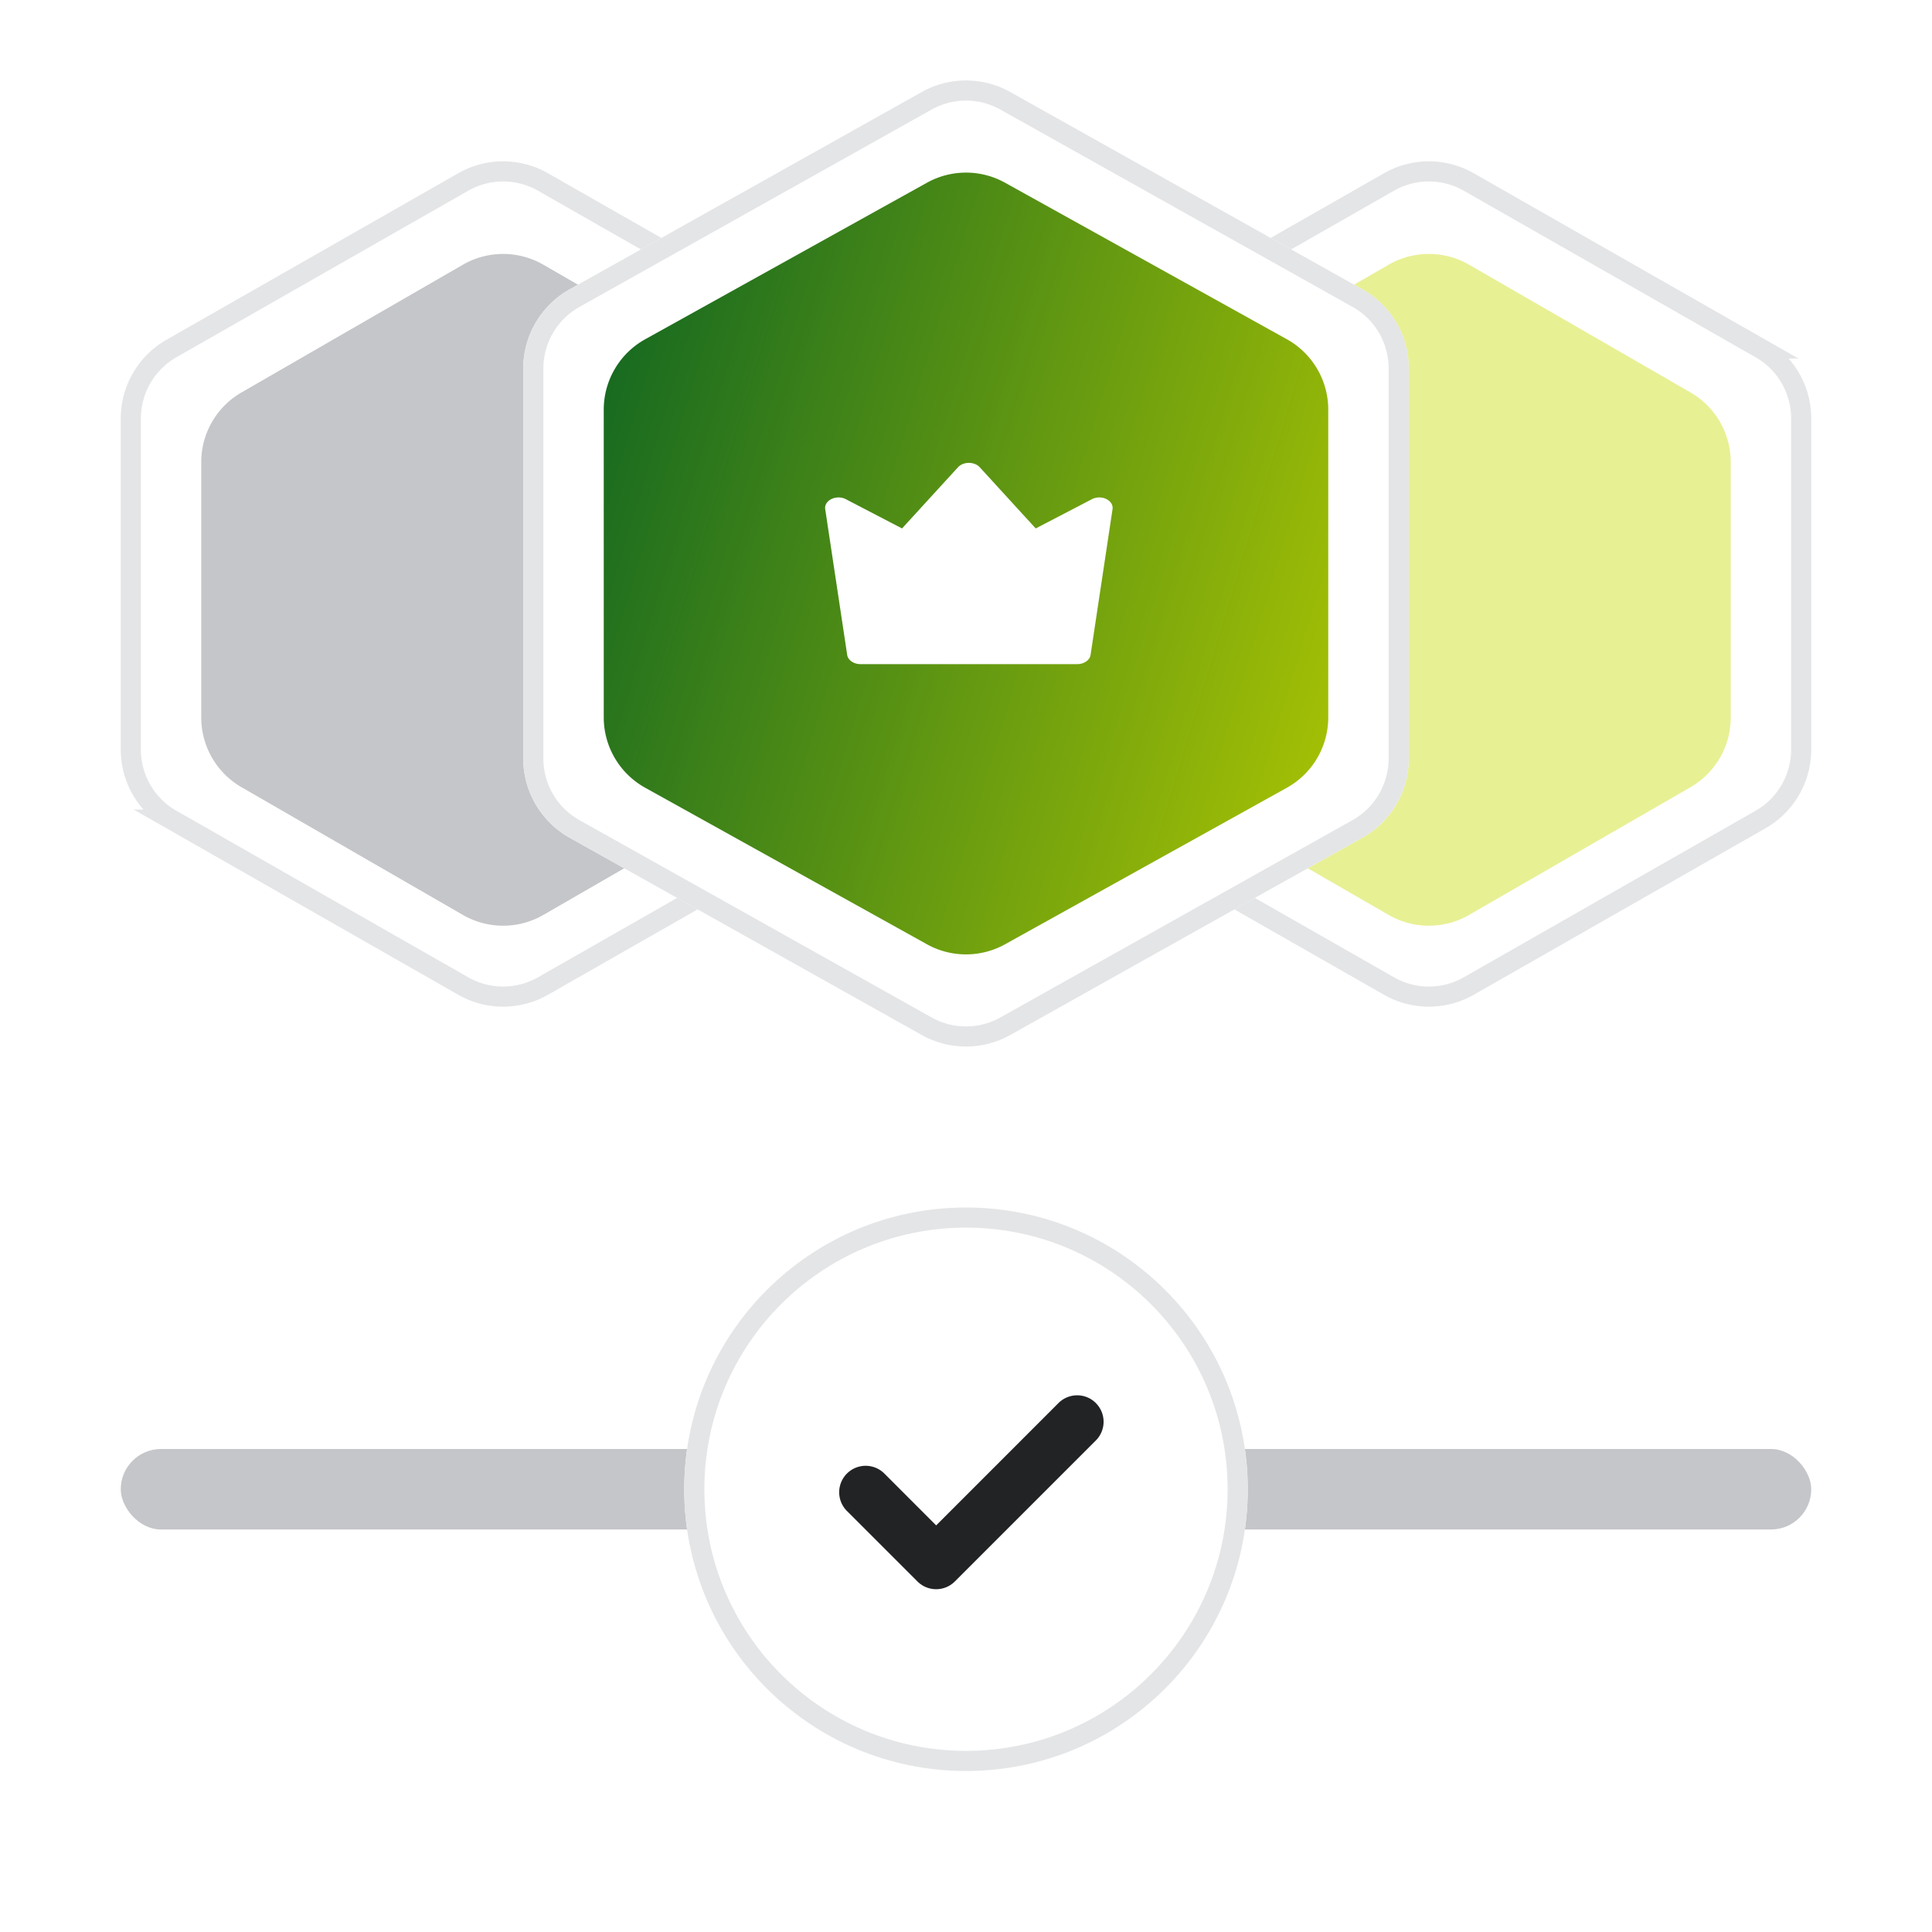 <svg xmlns="http://www.w3.org/2000/svg" width="56" height="56" fill="none" viewBox="0 0 48 48"><g clip-path="url(#rewards_program_svg__a)"><g filter="url(#rewards_program_svg__b)"><path fill="#fff" d="M11.382 4.306a2.26 2.26 0 0 1 2.236 0l7.244 4.134A2.26 2.26 0 0 1 22 10.399v8.221c0 .81-.434 1.558-1.138 1.96l-7.244 4.133a2.26 2.26 0 0 1-2.236 0l-7.244-4.134A2.26 2.26 0 0 1 3 18.62v-8.221c0-.81.434-1.558 1.138-1.96z"></path><path stroke="#E4E5E7" stroke-width="0.5" d="M11.506 4.523a2 2 0 0 1 1.988 0l7.244 4.134a2 2 0 0 1 1.012 1.742v8.221c0 .72-.386 1.385-1.012 1.742l-7.244 4.134a2 2 0 0 1-1.988 0l-7.244-4.134A2 2 0 0 1 3.25 18.62v-8.221c0-.72.386-1.385 1.012-1.742z"></path></g><path fill="#C5C6C9" d="M11.5 6.577a2 2 0 0 1 2 0L19 9.75a2 2 0 0 1 1 1.732v6.344a2 2 0 0 1-1 1.732l-5.5 3.173a2 2 0 0 1-2 0L6 19.558a2 2 0 0 1-1-1.732v-6.344A2 2 0 0 1 6 9.75z"></path><g filter="url(#rewards_program_svg__c)"><path fill="#fff" d="M34.382 4.306a2.26 2.26 0 0 1 2.236 0l7.244 4.134A2.26 2.26 0 0 1 45 10.399v8.221c0 .81-.434 1.558-1.138 1.96l-7.244 4.133a2.26 2.26 0 0 1-2.236 0l-7.244-4.134A2.26 2.26 0 0 1 26 18.62v-8.221c0-.81.434-1.558 1.138-1.96z"></path><path stroke="#E4E5E7" stroke-width="0.5" d="M34.506 4.523a2 2 0 0 1 1.988 0l7.244 4.134a2 2 0 0 1 1.012 1.742v8.221c0 .72-.386 1.385-1.012 1.742l-7.244 4.134a2 2 0 0 1-1.988 0l-7.244-4.134a2 2 0 0 1-1.012-1.742v-8.221c0-.72.386-1.385 1.012-1.742z"></path></g><path fill="#E8F094" d="M34.5 6.577a2 2 0 0 1 2 0L42 9.75a2 2 0 0 1 1 1.732v6.344a2 2 0 0 1-1 1.732l-5.5 3.173a2 2 0 0 1-2 0L29 19.558a2 2 0 0 1-1-1.732v-6.344a2 2 0 0 1 1-1.732z"></path><g filter="url(#rewards_program_svg__d)"><path fill="#fff" d="M22.897 2.288a2.26 2.26 0 0 1 2.206 0l8.744 4.9A2.26 2.26 0 0 1 35 9.158v9.687c0 .816-.44 1.568-1.153 1.967l-8.744 4.901a2.26 2.26 0 0 1-2.206 0l-8.744-4.9A2.26 2.26 0 0 1 13 18.844V9.157c0-.817.44-1.57 1.153-1.968z"></path><path stroke="#E4E5E7" stroke-width="0.5" d="M23.02 2.506a2 2 0 0 1 1.96 0l8.745 4.9a2 2 0 0 1 1.025 1.75v9.688c0 .725-.392 1.394-1.025 1.75l-8.744 4.9a2 2 0 0 1-1.962 0l-8.744-4.9a2 2 0 0 1-1.025-1.75V9.157c0-.726.392-1.395 1.025-1.75z"></path></g><path fill="url(#rewards_program_svg__e)" d="M23.029 4.54a2 2 0 0 1 1.942 0l7 3.888A2 2 0 0 1 33 10.177v7.646a2 2 0 0 1-1.029 1.749l-7 3.888a2 2 0 0 1-1.942 0l-7-3.889A2 2 0 0 1 15 17.824v-7.646a2 2 0 0 1 1.029-1.749z"></path><path fill="#fff" d="m21.016 12.403 1.395.726 1.39-1.52c.107-.117.314-.144.464-.06q.045.024.077.06l1.39 1.52 1.395-.726c.152-.08.358-.048.46.072a.22.22 0 0 1 .054.174l-.546 3.622c-.02.13-.162.229-.33.229h-5.387c-.169 0-.31-.098-.33-.23l-.546-3.621c-.021-.143.11-.271.291-.288a.4.4 0 0 1 .223.041"></path><rect width="42" height="2" x="3" y="36" fill="#C5C6C9" rx="1"></rect><g filter="url(#rewards_program_svg__f)"><circle cx="24" cy="37" r="7" fill="#fff"></circle><circle cx="24" cy="37" r="6.75" stroke="#E4E5E7" stroke-width="0.5"></circle></g><path fill="#222325" fill-rule="evenodd" d="M27.226 34.859a.657.657 0 0 1 0 .929l-3.503 3.503a.657.657 0 0 1-.929 0l-1.752-1.751a.657.657 0 1 1 .93-.93l1.287 1.288 3.038-3.039a.657.657 0 0 1 .93 0" clip-rule="evenodd"></path></g><defs><filter id="rewards_program_svg__b" width="25" height="27" x="0" y="1.01" color-interpolation-filters="sRGB" filterUnits="userSpaceOnUse"><feFlood flood-opacity="0" result="BackgroundImageFix"></feFlood><feColorMatrix in="SourceAlpha" result="hardAlpha" values="0 0 0 0 0 0 0 0 0 0 0 0 0 0 0 0 0 0 127 0"></feColorMatrix><feOffset></feOffset><feGaussianBlur stdDeviation="1.5"></feGaussianBlur><feColorMatrix values="0 0 0 0 0 0 0 0 0 0 0 0 0 0 0 0 0 0 0.12 0"></feColorMatrix><feBlend in2="BackgroundImageFix" result="effect1_dropShadow_42047_3863"></feBlend><feBlend in="SourceGraphic" in2="effect1_dropShadow_42047_3863" result="shape"></feBlend></filter><filter id="rewards_program_svg__c" width="25" height="27" x="23" y="1.01" color-interpolation-filters="sRGB" filterUnits="userSpaceOnUse"><feFlood flood-opacity="0" result="BackgroundImageFix"></feFlood><feColorMatrix in="SourceAlpha" result="hardAlpha" values="0 0 0 0 0 0 0 0 0 0 0 0 0 0 0 0 0 0 127 0"></feColorMatrix><feOffset></feOffset><feGaussianBlur stdDeviation="1.5"></feGaussianBlur><feColorMatrix values="0 0 0 0 0 0 0 0 0 0 0 0 0 0 0 0 0 0 0.12 0"></feColorMatrix><feBlend in2="BackgroundImageFix" result="effect1_dropShadow_42047_3863"></feBlend><feBlend in="SourceGraphic" in2="effect1_dropShadow_42047_3863" result="shape"></feBlend></filter><filter id="rewards_program_svg__d" width="28" height="30" x="10" y="-1" color-interpolation-filters="sRGB" filterUnits="userSpaceOnUse"><feFlood flood-opacity="0" result="BackgroundImageFix"></feFlood><feColorMatrix in="SourceAlpha" result="hardAlpha" values="0 0 0 0 0 0 0 0 0 0 0 0 0 0 0 0 0 0 127 0"></feColorMatrix><feOffset></feOffset><feGaussianBlur stdDeviation="1.5"></feGaussianBlur><feColorMatrix values="0 0 0 0 0 0 0 0 0 0 0 0 0 0 0 0 0 0 0.12 0"></feColorMatrix><feBlend in2="BackgroundImageFix" result="effect1_dropShadow_42047_3863"></feBlend><feBlend in="SourceGraphic" in2="effect1_dropShadow_42047_3863" result="shape"></feBlend></filter><filter id="rewards_program_svg__f" width="20" height="20" x="14" y="27" color-interpolation-filters="sRGB" filterUnits="userSpaceOnUse"><feFlood flood-opacity="0" result="BackgroundImageFix"></feFlood><feColorMatrix in="SourceAlpha" result="hardAlpha" values="0 0 0 0 0 0 0 0 0 0 0 0 0 0 0 0 0 0 127 0"></feColorMatrix><feOffset></feOffset><feGaussianBlur stdDeviation="1.5"></feGaussianBlur><feComposite in2="hardAlpha" operator="out"></feComposite><feColorMatrix values="0 0 0 0 0 0 0 0 0 0 0 0 0 0 0 0 0 0 0.12 0"></feColorMatrix><feBlend in2="BackgroundImageFix" result="effect1_dropShadow_42047_3863"></feBlend><feBlend in="SourceGraphic" in2="effect1_dropShadow_42047_3863" result="shape"></feBlend></filter><linearGradient id="rewards_program_svg__e" x1="15" x2="40.475" y1="-2" y2="5.745" gradientUnits="userSpaceOnUse"><stop stop-color="#005C25"></stop><stop offset="1" stop-color="#BBCE00"></stop></linearGradient><clipPath id="rewards_program_svg__a"><rect width="48" height="48" fill="#fff" rx="5.565"></rect></clipPath></defs></svg>